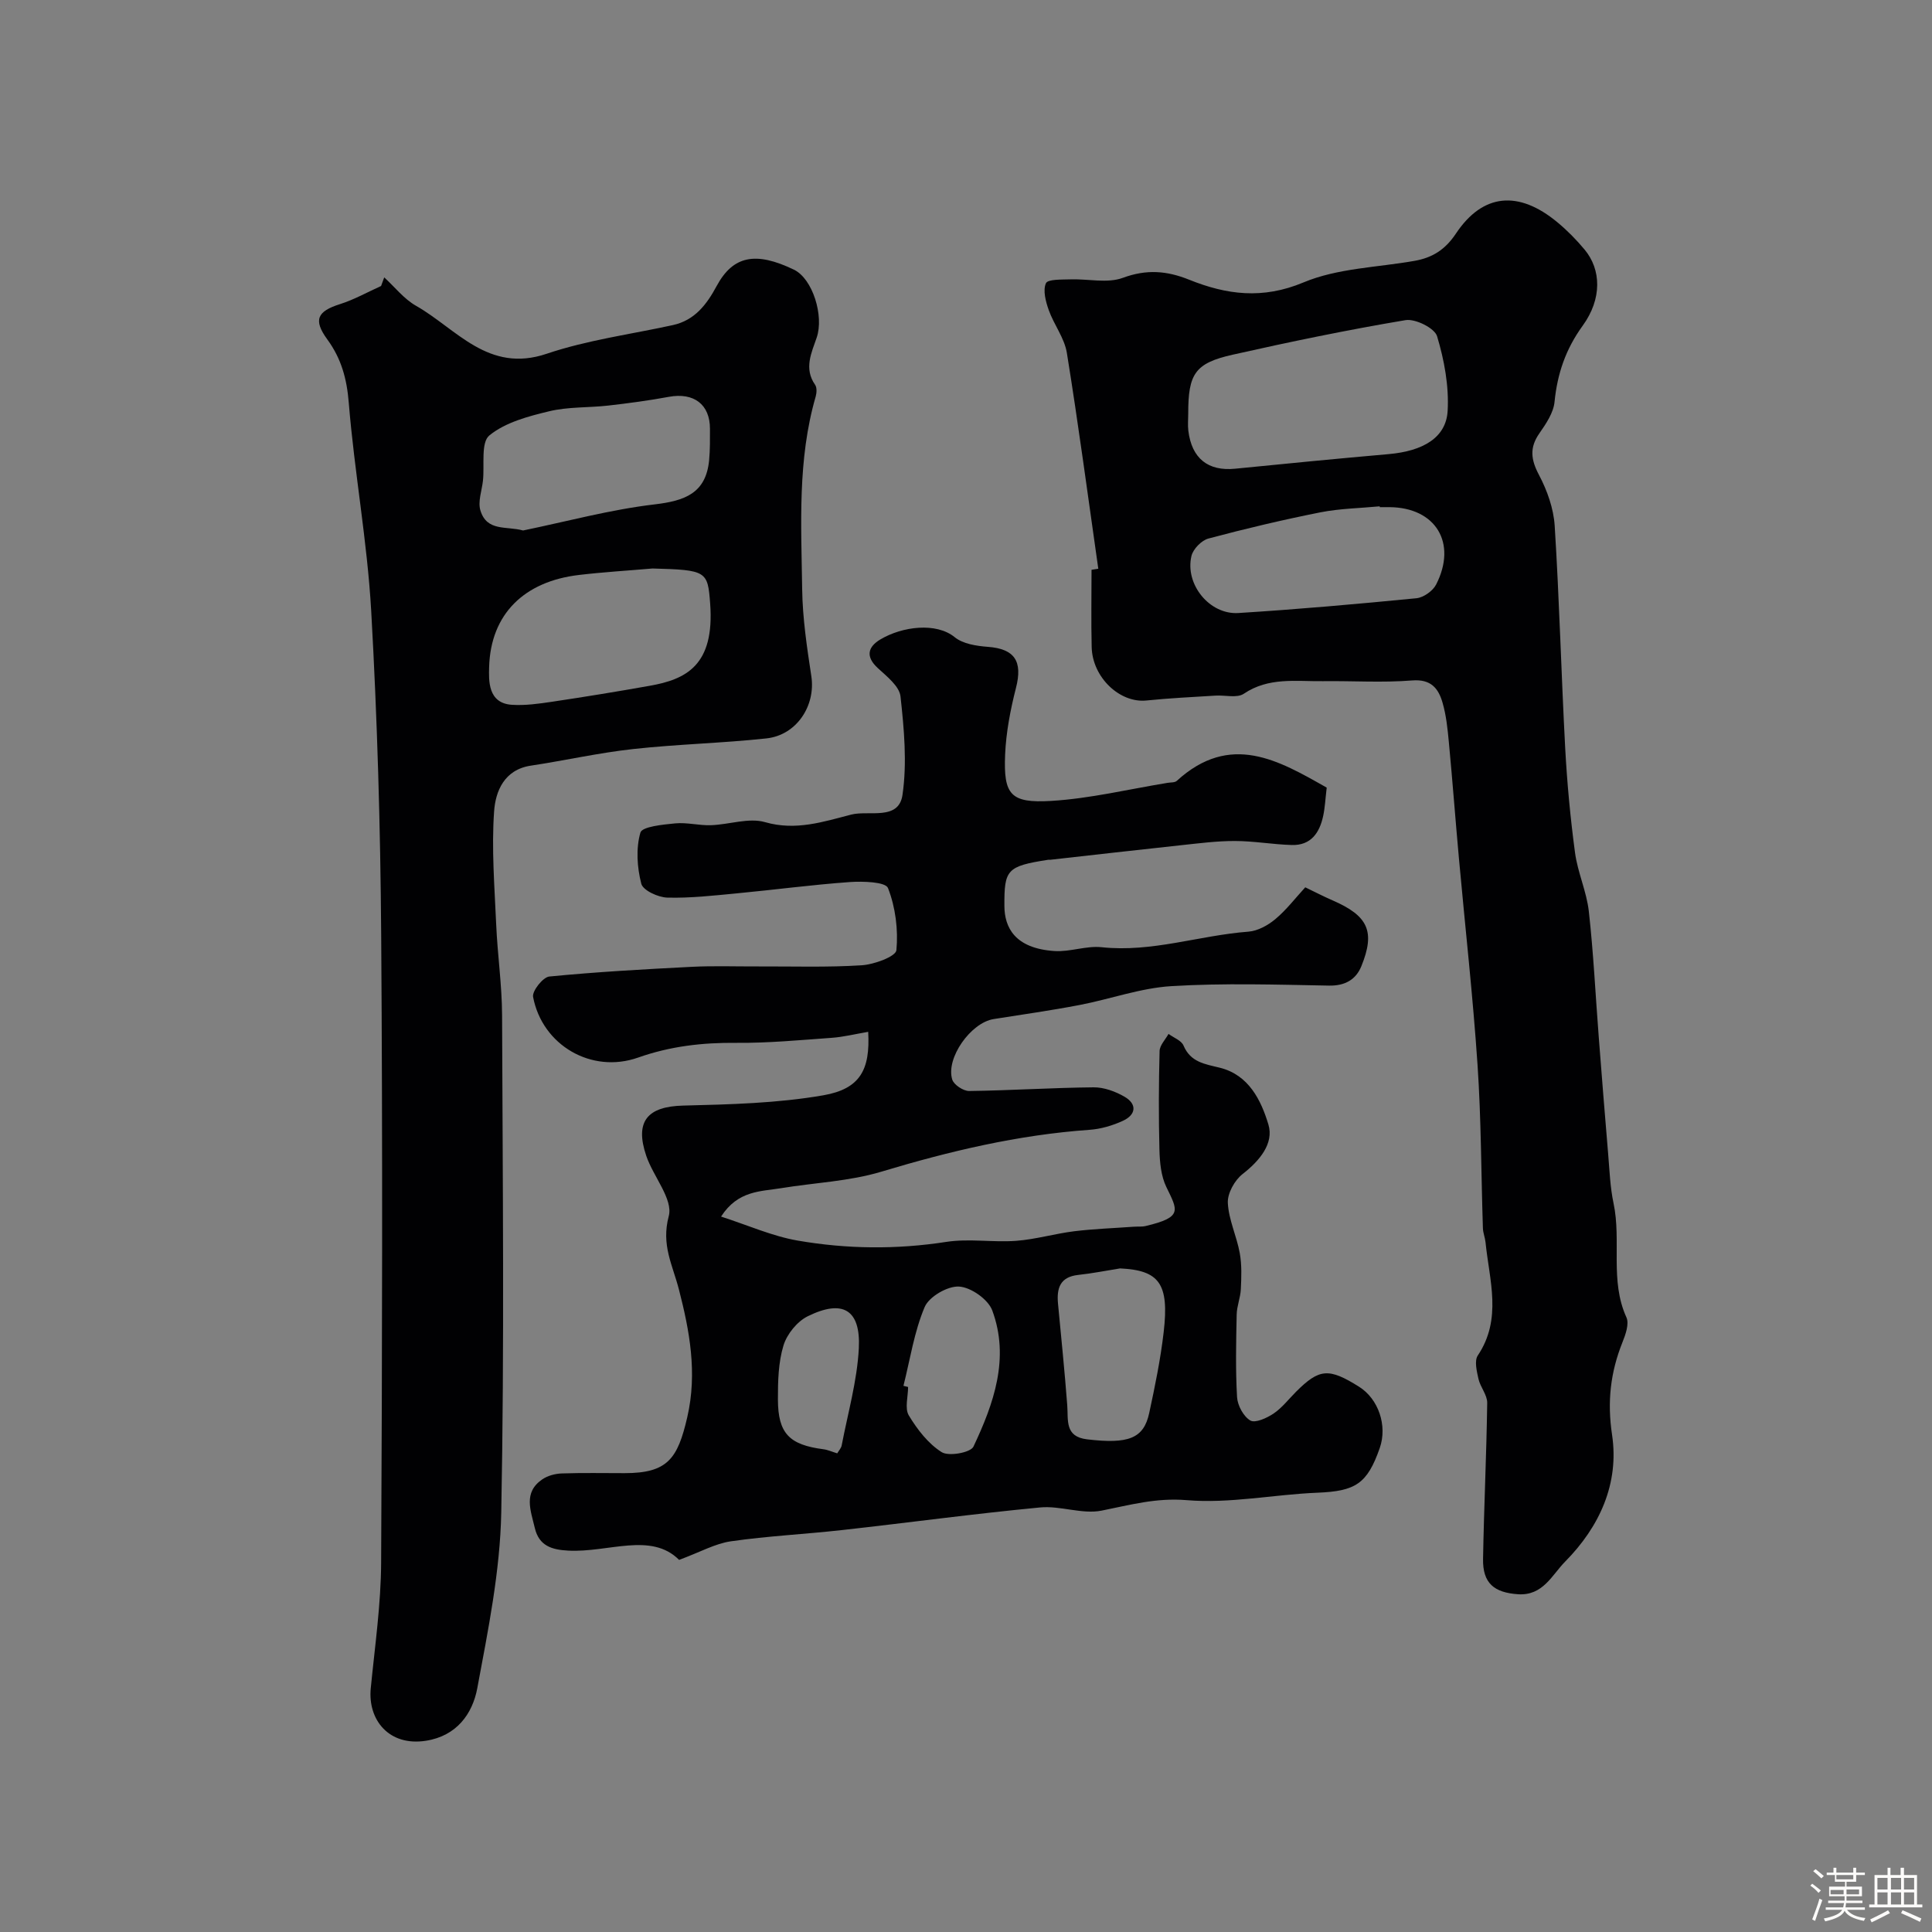 <svg enable-background="new 0 0 400 400" viewBox="0 0 400 400" xmlns="http://www.w3.org/2000/svg"><rect x="0" y="0" width="400" height="400" fill="#808080" stroke="none"/><path d="m374.8 390.4.4-.4c.7.5 1.3 1 1.8 1.4l-.5.5c-.5-.6-1.1-1.1-1.7-1.5zm1 7.3-.6-.3c.5-1.4 1.1-2.8 1.5-4.3.2.1.4.2.6.3-.5 1.3-1 2.8-1.5 4.3zm-.4-10.3.5-.4c.4.3 1 .8 1.7 1.4l-.5.5c-.5-.5-1.1-1-1.7-1.5zm2.5.3h1.7v-1h.6v1h3.5v-1h.6v1h1.8v.5h-1.8v1.4h-2v1h3.2v2h-3.2v.9h3.3v.5h-3.4c0 .3-.1.6-.1.9h4v.5h-3.7c.7.9 1.9 1.5 3.8 1.7-.1.2-.2.4-.3.6-2.1-.4-3.5-1.1-4-2.1-.4 1-1.8 1.7-4 2.2-.1-.2-.2-.4-.3-.6 2.1-.4 3.4-1 3.8-1.8h-3.4v-.5h3.6c.1-.3.1-.6.2-.9h-3.3v-.5h3.4c0-.3 0-.6 0-.9h-3.2v-2h3.3v-1h-2.1v-1.4h-1.7v-.5zm1.1 3.5v1h2.7c0-.3 0-.4 0-.4 0-.1 0-.2 0-.2 0-.1 0-.2 0-.3h-2.7zm1.2-3v.9h3.5v-.9zm4.7 3h-2.6v.6.4h2.6z" fill="#fcfbfa"/><path d="m393.6 386.7h.6v1.5h2.7v6.1h1.1v.6h-11v-.6h1.1v-6.1h2.7v-1.5h.6v1.5h2.1v-1.5zm-2.7 8.8.4.6c-1.2.6-2.5 1.3-3.8 1.9-.1-.2-.2-.4-.3-.6 1.2-.6 2.5-1.2 3.7-1.9zm-2.2-6.7v2.4h2.1v-2.4zm0 3v2.5h2.1v-2.5zm2.8-3v2.4h2.1v-2.4zm0 3v2.5h2.1v-2.5zm6 6.1c-1.4-.7-2.7-1.3-3.9-1.8l.3-.6c1.5.6 2.7 1.2 3.9 1.7zm-1.2-9.1h-2.1v2.4h2.1zm-2.1 3v2.5h2.1v-2.5z" fill="#fcfbfa"/><g fill="#010103"><path d="m179.75 213.63c-2.8.48-5.16 1.07-7.55 1.24-6.58.47-13.18 1.1-19.77 1.04-6.99-.07-13.67.7-20.32 3.05-9.63 3.4-19.84-2.54-21.74-12.56-.23-1.22 2.05-4.09 3.35-4.22 9.81-.96 19.66-1.51 29.51-2.01 4.53-.23 9.07-.06 13.61-.08 7.19-.03 14.41.22 21.57-.24 2.57-.16 7.06-1.82 7.18-3.12.4-4.25-.19-8.9-1.74-12.87-.5-1.28-5.19-1.43-7.91-1.24-7.85.56-15.66 1.61-23.49 2.35-4.75.45-9.54 1-14.29.87-1.91-.05-5.04-1.5-5.39-2.88-.87-3.39-1.13-7.3-.18-10.58.36-1.25 4.66-1.66 7.22-1.91 2.42-.23 4.91.46 7.36.38 3.77-.12 7.84-1.61 11.24-.63 6.36 1.84 12.14-.11 17.84-1.57 3.62-.93 9.82 1.32 10.6-4.07.97-6.65.33-13.64-.41-20.39-.23-2.11-2.83-4.15-4.68-5.85-2.64-2.42-2.06-4.43.54-5.97 4.5-2.67 11.52-3.58 15.37-.44 1.71 1.39 4.49 1.81 6.84 1.99 5.57.41 7.25 2.98 5.84 8.49-1.15 4.5-2.05 9.17-2.25 13.8-.35 8.33 1.09 10.12 9.55 9.61 8.07-.49 16.06-2.43 24.08-3.74.65-.11 1.5-.03 1.91-.41 11.1-10.14 21.13-4.22 31.04 1.4-.28 2.36-.36 4.14-.73 5.86-.74 3.48-2.53 6.13-6.49 6.02-3.94-.11-7.87-.83-11.8-.83-3.76-.01-7.53.49-11.29.89-8.96.96-17.92 1.99-26.87 2.99-.16.02-.34-.01-.5.01-8.55 1.33-9.09 2.03-9.05 9.57.02 4.38 2.11 8.77 10.35 9.32 3.23.22 6.59-1.13 9.78-.79 10.4 1.12 20.23-2.45 30.39-3.22 1.94-.15 4.05-1.31 5.58-2.6 2.28-1.9 4.12-4.33 6.19-6.58 2.2 1.06 3.91 1.95 5.67 2.71 7.33 3.19 8.87 6.41 5.95 13.61-1.11 2.75-3.35 4.09-6.69 4.03-10.89-.2-21.8-.55-32.65.11-6.4.39-12.66 2.69-19.03 3.91-5.9 1.13-11.85 1.97-17.78 2.91-4.71.75-9.93 8.07-8.56 12.52.34 1.09 2.3 2.38 3.5 2.37 8.59-.11 17.18-.68 25.77-.76 2.15-.02 4.51.85 6.41 1.95 2.65 1.54 2.35 3.74-.32 4.97-2.16 1-4.61 1.72-6.98 1.88-14.73 1.04-28.93 4.41-43.04 8.66-6.66 2.01-13.84 2.28-20.77 3.42-4.25.7-8.93.45-12.43 5.88 5.58 1.8 10.61 4.06 15.87 4.97 10.18 1.76 20.44 1.87 30.76.27 4.72-.73 9.67.14 14.47-.22 4.02-.3 7.97-1.48 11.99-1.98 4.09-.5 8.23-.64 12.35-.94.83-.06 1.69.04 2.48-.15 7.72-1.83 6.62-3.21 4.26-8.09-1.09-2.26-1.35-5.06-1.42-7.64-.18-6.83-.15-13.67.03-20.49.03-1.2 1.2-2.37 1.85-3.55 1.07.79 2.67 1.36 3.11 2.42 1.46 3.45 4.42 3.82 7.47 4.57 6.06 1.48 8.6 6.8 10.1 11.77 1.18 3.93-1.83 7.51-5.34 10.25-1.65 1.28-3.16 4-3.06 5.98.17 3.49 1.84 6.89 2.47 10.4.44 2.43.34 4.99.22 7.47-.08 1.76-.83 3.5-.86 5.26-.12 5.69-.25 11.4.08 17.08.1 1.73 1.34 4.02 2.75 4.84 1.02.59 3.42-.51 4.81-1.44 1.76-1.19 3.12-2.98 4.65-4.51 4.82-4.82 6.78-4.98 13.05-1.04 4.03 2.53 5.89 8.05 4.29 12.67-2.6 7.46-5.05 8.95-12.92 9.27-9.04.37-18.15 2.29-27.06 1.54-6.35-.53-11.76 1.01-17.62 2.17-4.04.8-8.53-1.06-12.72-.66-13.68 1.3-27.32 3.16-40.98 4.68-7.67.86-15.41 1.23-23.04 2.33-3.24.46-6.3 2.21-10.73 3.85-5.8-5.83-14.66-1.48-22.95-1.92-3.41-.18-6.06-.98-6.93-4.71-.84-3.59-2.43-7.33 1.56-10.05 1.12-.76 2.67-1.18 4.05-1.22 4.33-.15 8.66-.06 13-.06 8.92 0 10.98-3.02 12.96-11.58 2.13-9.22.45-17.99-1.71-26.38-1.33-5.2-3.72-9.24-2.12-15.26.93-3.48-3.19-8.17-4.65-12.45-2.45-7.18.25-10.25 7.64-10.43 9.69-.24 19.5-.48 29.01-2.13 7.62-1.33 9.73-5.28 9.29-13.14zm52.15 48.98c-2.89.46-5.77 1.04-8.67 1.35-3.77.41-4.48 2.76-4.18 5.95.66 7 1.38 14 1.91 21.01.24 3.11-.57 6.53 4.12 7.08 8.55 1.01 11.71-.16 12.85-5.44 1.2-5.56 2.35-11.15 3-16.79 1.16-10.03-.92-12.77-9.03-13.16zm-44.85 24.31.96.24c0 2-.73 4.43.15 5.89 1.75 2.9 4.01 5.84 6.8 7.6 1.47.93 5.99.1 6.58-1.14 4.21-8.91 7.55-18.32 3.9-28.19-.85-2.3-4.42-4.81-6.88-4.95-2.37-.14-6.21 2.09-7.12 4.24-2.17 5.13-3.01 10.83-4.39 16.31zm-13.71 13.98c.31-.54.81-1.06.92-1.64 1.28-6.69 3.2-13.36 3.55-20.1.41-8.04-3.34-10.22-10.6-6.63-2.18 1.08-4.29 3.7-5 6.04-1.07 3.52-1.16 7.43-1.15 11.17.02 7.04 2.35 9.39 9.41 10.31.94.12 1.84.54 2.87.85z"/><path d="m79.55 57.43c2.18 1.99 4.08 4.46 6.58 5.88 8.41 4.78 14.94 14.03 27.06 9.93 8.41-2.84 17.38-4.02 26.11-5.93 4.56-1 7.02-4.28 9.09-8.12 3.38-6.25 8.06-7.18 15.98-3.36 3.9 1.88 6.25 9.58 4.72 14.06-1.06 3.11-2.7 6.4-.33 9.78.4.57.33 1.68.12 2.43-3.79 13.08-2.99 26.51-2.8 39.85.08 6.03.99 12.08 1.9 18.06.92 6.06-3.01 12.19-9.31 12.87-9.16.99-18.41 1.19-27.57 2.2-7.11.78-14.12 2.37-21.2 3.44-5.52.83-7.31 5.32-7.6 9.45-.55 7.76.09 15.61.43 23.42.27 6.26 1.19 12.5 1.22 18.75.12 34.33.49 68.67-.17 102.98-.23 12.17-2.72 24.36-4.96 36.39-.99 5.34-4.29 9.89-10.6 10.89-7.67 1.22-12.1-4.31-11.46-10.85.85-8.68 2.11-17.37 2.15-26.06.22-43.33.32-86.66.01-129.98-.16-22.37-.81-44.76-2.07-67.09-.82-14.38-3.47-28.65-4.64-43.02-.4-4.98-1.54-9.15-4.44-13.12-2.97-4.07-2.08-5.83 2.64-7.32 2.93-.93 5.67-2.48 8.49-3.75.21-.59.43-1.18.65-1.78zm55.55 60.27c-5.08.44-10.17.74-15.23 1.34-11.35 1.33-18.27 8.1-18.6 19.02-.08 2.81-.29 7.54 4.71 7.86 2.75.18 5.57-.22 8.32-.63 6.76-1.01 13.51-2.11 20.24-3.31 7.44-1.32 13.45-4.17 12.49-17.02-.5-6.73-.72-6.96-11.93-7.26zm-26.8-7.87c9.07-1.87 18.06-4.32 27.22-5.4 6.27-.74 10.65-2.3 11.3-9.18.2-2.14.17-4.3.17-6.46.01-5.08-3.36-7.58-8.51-6.63-4.16.77-8.36 1.33-12.56 1.81-4.07.46-8.28.23-12.22 1.18-4.34 1.04-9.08 2.3-12.38 5-1.8 1.47-.98 6.15-1.33 9.38-.23 2.06-1.08 4.31-.53 6.14 1.34 4.44 5.38 3.2 8.84 4.16z"/><path d="m227.39 117.75c-2.13-14.91-4.11-29.84-6.51-44.7-.5-3.08-2.69-5.85-3.76-8.88-.62-1.76-1.23-4.05-.57-5.53.39-.86 3.29-.74 5.07-.8 3.64-.13 7.64.87 10.86-.32 4.9-1.81 9.1-1.47 13.72.39 7.75 3.12 15.21 4.11 23.68.56 7.04-2.95 15.27-3.1 22.97-4.46 3.7-.65 6.35-2.3 8.59-5.66 5.56-8.33 12.96-8.99 20.99-2.34 2.04 1.69 3.94 3.62 5.64 5.66 3.45 4.13 3.65 10.19-.39 15.76-3.52 4.85-5.25 9.93-5.83 15.78-.22 2.26-1.77 4.54-3.14 6.51-2.08 2.98-1.75 5.45-.08 8.61 1.69 3.2 3.02 6.93 3.25 10.5.97 15.35 1.36 30.74 2.18 46.1.39 7.22 1.07 14.43 2.03 21.6.55 4.11 2.4 8.05 2.86 12.16.97 8.66 1.38 17.39 2.06 26.09.62 8.04 1.26 16.08 1.94 24.11.29 3.43.41 6.9 1.12 10.25 1.65 7.78-.81 15.97 2.66 23.6.61 1.34-.17 3.56-.82 5.17-2.48 6.21-3.18 12.29-2.15 19.15 1.51 10.1-2.59 19.05-9.72 26.26-2.73 2.77-4.58 7.1-9.76 6.75-4.94-.34-7.32-2.28-7.23-7.32.19-10.77.71-21.53.86-32.3.02-1.64-1.42-3.25-1.81-4.96-.35-1.58-.88-3.74-.14-4.85 5.09-7.59 2.39-15.57 1.6-23.46-.1-.97-.51-1.92-.54-2.89-.37-11.27-.35-22.56-1.11-33.8-.96-14.26-2.56-28.48-3.85-42.72-.73-8.03-1.33-16.07-2.09-24.1-.26-2.76-.54-5.56-1.31-8.2-.85-2.94-2.39-4.91-6.3-4.59-6.13.49-12.32.07-18.49.15-5.55.07-11.2-.88-16.35 2.6-1.4.95-3.9.26-5.88.39-4.76.3-9.53.52-14.28 1.01-5.51.57-11.19-4.76-11.34-11.06-.13-5.33-.03-10.67-.03-16 .47-.08.94-.15 1.4-.22zm18.62-32.08c0 1.16-.12 2.34.02 3.49.7 5.77 4.1 8.44 9.7 7.88 10.59-1.06 21.18-2.09 31.78-3.02 7.12-.63 11.9-3.41 12.21-8.96.29-5.13-.7-10.51-2.19-15.45-.51-1.68-4.49-3.66-6.52-3.33-11.99 2.01-23.9 4.48-35.77 7.15-7.85 1.76-9.24 3.96-9.23 12.24zm39.66 19.33c-.01-.06-.01-.11-.02-.17-4.09.39-8.25.45-12.26 1.24-7.79 1.55-15.53 3.38-23.2 5.43-1.43.38-3.17 2.17-3.51 3.6-1.4 5.85 3.73 12.2 9.71 11.82 12.3-.77 24.59-1.86 36.86-3.06 1.47-.14 3.4-1.51 4.08-2.83 4.41-8.63-.09-15.96-9.66-16.03-.66 0-1.33 0-2 0z"/></g></svg>